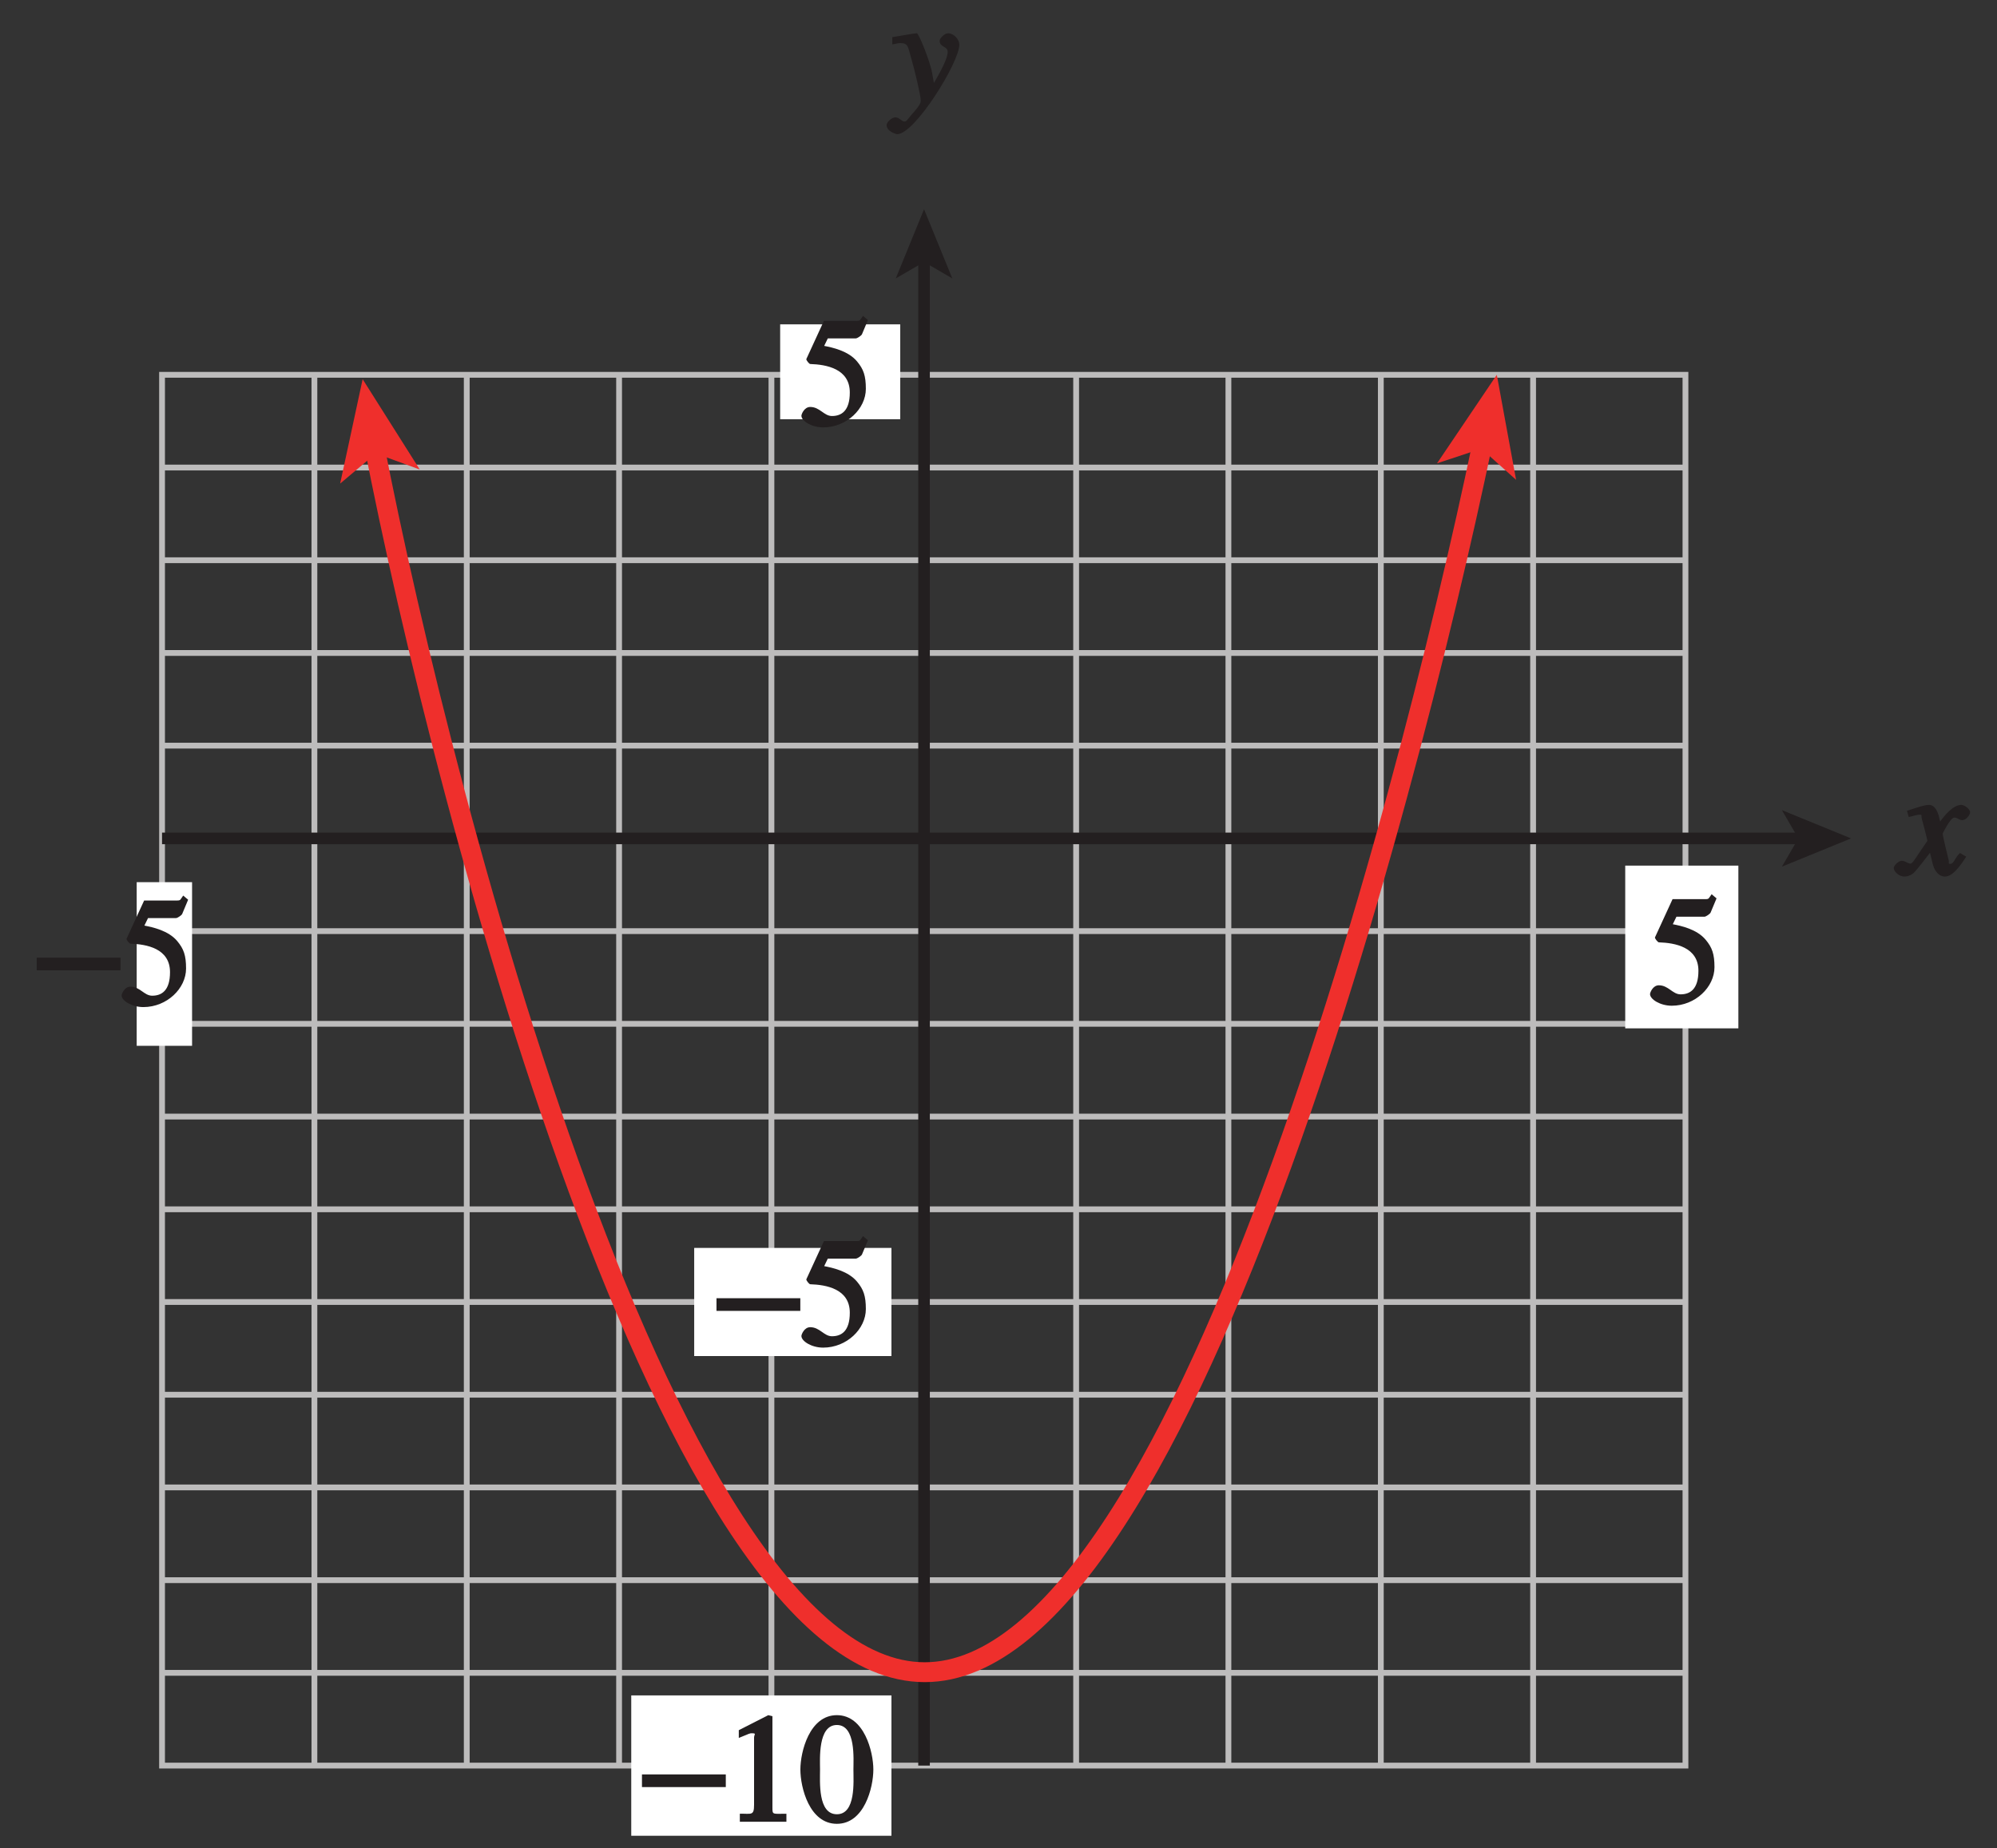 <?xml version="1.0" encoding="UTF-8"?>
<svg xmlns="http://www.w3.org/2000/svg" xmlns:xlink="http://www.w3.org/1999/xlink" width="120.586pt" height="111.628pt" viewBox="0 0 120.586 111.628" version="1.1">
<rect x="0" y="0" width="120.586" height="111.628" fill="#333333" stroke="none"/>
<defs>
<g>
<symbol overflow="visible" id="glyph0-0">
<path style="stroke:none;" d=""/>
</symbol>
<symbol overflow="visible" id="glyph0-1">
<path style="stroke:none;" d="M 0.141 -3.594 C 0.25 -3.625 0.312 -3.641 0.438 -3.641 C 0.953 -3.641 0.891 -3.391 1.141 -2.562 C 1.281 -2.078 1.672 -0.5 1.672 -0.156 C 1.672 0.078 1.344 0.422 1.109 0.688 C 0.812 1.047 0.812 1.094 0.672 1.094 C 0.516 1.094 0.391 0.844 0.125 0.844 C -0.062 0.844 -0.391 1.125 -0.391 1.312 C -0.391 1.688 0.172 1.859 0.25 1.859 C 1.312 1.859 4 -2.469 4 -3.547 C 4 -3.875 3.656 -4.234 3.328 -4.234 C 3.094 -4.234 2.812 -3.922 2.812 -3.781 C 2.812 -3.375 3.297 -3.469 3.297 -3.109 C 3.297 -2.625 2.641 -1.516 2.25 -0.875 L 2.547 -0.781 L 2.359 -1.828 C 2.25 -2.5 1.547 -4.25 1.438 -4.234 C 1.266 -4.234 0.562 -4.094 -0.047 -4 L -0.047 -3.562 Z M 0.141 -3.594 "/>
</symbol>
<symbol overflow="visible" id="glyph0-2">
<path style="stroke:none;" d="M 3.484 -1.234 C 3.25 -0.969 3.188 -0.672 3 -0.672 C 2.828 -0.672 2.938 -0.75 2.891 -0.906 C 2.844 -1.125 2.531 -2.344 2.531 -2.516 L 2.484 -2.406 C 2.484 -2.406 2.984 -3.469 3.234 -3.469 C 3.438 -3.469 3.5 -3.312 3.719 -3.312 C 3.938 -3.312 4.188 -3.625 4.188 -3.781 C 4.188 -4 3.828 -4.234 3.656 -4.234 C 3.188 -4.234 2.641 -3.656 2.172 -2.922 L 2.469 -2.812 L 2.359 -3.312 C 2.203 -4.109 1.906 -4.234 1.703 -4.234 C 1.406 -4.234 0.812 -4.016 0.375 -3.875 L 0.484 -3.5 C 0.906 -3.609 1.031 -3.641 1.109 -3.641 C 1.344 -3.641 1.203 -3.641 1.281 -3.359 C 1.297 -3.328 1.609 -2.125 1.609 -2.062 C 0.844 -0.969 0.734 -0.688 0.578 -0.688 C 0.422 -0.688 0.266 -0.859 0.062 -0.859 C -0.141 -0.859 -0.422 -0.562 -0.422 -0.422 C -0.422 -0.203 -0.094 0.094 0.203 0.094 C 0.484 0.094 0.703 -0.031 0.859 -0.203 C 1.156 -0.547 1.531 -1.031 1.766 -1.344 L 1.938 -0.641 C 2.062 -0.156 2.375 0.094 2.641 0.094 C 2.844 0.094 3.219 0.062 3.953 -1.109 L 3.578 -1.328 Z M 3.484 -1.234 "/>
</symbol>
<symbol overflow="visible" id="glyph1-0">
<path style="stroke:none;" d=""/>
</symbol>
<symbol overflow="visible" id="glyph1-1">
<path style="stroke:none;" d="M 0.094 -2.094 L 4.984 -2.094 L 4.984 -2.859 L -0.078 -2.859 L -0.078 -2.094 Z M 0.094 -2.094 "/>
</symbol>
<symbol overflow="visible" id="glyph2-0">
<path style="stroke:none;" d=""/>
</symbol>
<symbol overflow="visible" id="glyph2-1">
<path style="stroke:none;" d="M 1.625 -5.25 L 3.391 -5.25 C 3.484 -5.25 3.734 -5.422 3.766 -5.5 L 4.125 -6.359 L 3.828 -6.609 C 3.641 -6.359 3.688 -6.312 3.453 -6.312 L 1.469 -6.312 L 0.406 -4 C 0.391 -3.938 0.578 -3.703 0.641 -3.703 C 1.609 -3.672 3.031 -3.422 3.031 -1.984 C 3.031 -0.875 2.531 -0.562 1.953 -0.562 C 1.469 -0.562 1.219 -1.109 0.641 -1.109 C 0.281 -1.109 0.109 -0.672 0.109 -0.578 C 0.109 -0.266 0.719 0.125 1.422 0.125 C 2.844 0.125 4 -1 4 -2.203 C 4 -3 3.859 -3.391 3.469 -3.859 C 2.938 -4.5 1.969 -4.703 1.484 -4.797 L 1.703 -5.25 Z M 1.625 -5.25 "/>
</symbol>
<symbol overflow="visible" id="glyph2-2">
<path style="stroke:none;" d="M 1.062 0 L 3.703 0 L 3.703 -0.484 C 2.875 -0.484 2.859 -0.406 2.859 -0.844 L 2.859 -6.375 L 2.609 -6.438 L 0.828 -5.531 L 0.828 -5.062 C 1.5 -5.344 1.5 -5.344 1.609 -5.344 C 1.922 -5.344 1.75 -5.281 1.75 -5.078 L 1.75 -1.016 C 1.75 -0.344 1.578 -0.5 0.891 -0.484 L 0.891 0 Z M 1.062 0 "/>
</symbol>
<symbol overflow="visible" id="glyph2-3">
<path style="stroke:none;" d="M 2.25 -5.844 C 3.406 -5.844 3.25 -3.766 3.25 -3.156 C 3.25 -2.438 3.406 -0.453 2.25 -0.453 C 1.094 -0.453 1.234 -2.422 1.234 -3.156 C 1.234 -3.766 1.094 -5.844 2.25 -5.844 Z M 2.25 -6.438 C 0.594 -6.438 0.047 -4.219 0.047 -3.156 C 0.047 -2.062 0.594 0.125 2.25 0.125 C 3.906 0.125 4.453 -2.062 4.453 -3.156 C 4.453 -4.219 3.906 -6.438 2.25 -6.438 Z M 2.25 -6.438 "/>
</symbol>
</g>
</defs>
<g id="surface1">
<path style="fill:none;stroke-width:0.35;stroke-linecap:butt;stroke-linejoin:miter;stroke:rgb(74.12%,73.648%,73.766%);stroke-opacity:1;stroke-miterlimit:4;" d="M 105.199 226.963 L 197.188 226.963 L 197.188 142.963 L 105.199 142.963 Z M 105.199 221.362 L 197.188 221.362 M 105.199 215.764 L 197.188 215.764 M 105.199 210.162 L 197.188 210.162 M 105.199 204.565 L 197.188 204.565 M 105.199 198.963 L 197.188 198.963 M 105.199 193.362 L 197.188 193.362 M 105.199 187.764 L 197.188 187.764 M 105.199 182.162 L 197.188 182.162 M 105.199 176.561 L 197.188 176.561 M 105.199 170.963 L 197.188 170.963 M 105.199 165.362 L 197.188 165.362 M 105.199 159.764 L 197.188 159.764 M 105.199 154.162 L 197.188 154.162 M 105.199 148.565 L 197.188 148.565 M 114.399 142.963 L 114.399 226.963 M 123.598 142.963 L 123.598 226.963 M 132.797 142.963 L 132.797 226.963 M 141.996 142.963 L 141.996 226.963 M 151.195 142.963 L 151.195 226.963 M 160.395 142.963 L 160.395 226.963 M 169.59 142.963 L 169.59 226.963 M 178.793 142.963 L 178.793 226.963 M 187.988 142.963 L 187.988 226.963 " transform="matrix(1,0,0,-1,-95.414,249.6)"/>
<g style="fill:rgb(13.73%,12.16%,12.549%);fill-opacity:1;">
  <use xlink:href="#glyph0-1" x="53.927" y="6.244"/>
</g>
<path style="fill:none;stroke-width:0.7;stroke-linecap:butt;stroke-linejoin:miter;stroke:rgb(13.73%,12.16%,12.549%);stroke-opacity:1;stroke-miterlimit:4;" d="M 151.211 142.963 L 151.211 233.998 " transform="matrix(1,0,0,-1,-95.414,249.6)"/>
<path style=" stroke:none;fill-rule:nonzero;fill:rgb(13.73%,12.16%,12.549%);fill-opacity:1;" d="M 55.797 12.637 L 57.504 16.816 L 55.797 15.824 L 54.09 16.816 L 55.797 12.637 "/>
<g style="fill:rgb(13.73%,12.16%,12.549%);fill-opacity:1;">
  <use xlink:href="#glyph0-2" x="114.774" y="52.847"/>
</g>
<path style="fill:none;stroke-width:0.7;stroke-linecap:butt;stroke-linejoin:miter;stroke:rgb(13.73%,12.16%,12.549%);stroke-opacity:1;stroke-miterlimit:4;" d="M 204.223 198.963 L 105.199 198.963 " transform="matrix(1,0,0,-1,-95.414,249.6)"/>
<path style=" stroke:none;fill-rule:nonzero;fill:rgb(13.73%,12.16%,12.549%);fill-opacity:1;" d="M 111.773 50.637 L 107.598 52.344 L 108.59 50.637 L 107.598 48.93 L 111.773 50.637 "/>
<path style=" stroke:none;fill-rule:nonzero;fill:rgb(100%,100%,100%);fill-opacity:1;" d="M 8.254 53.281 L 11.598 53.281 L 11.598 63.164 L 8.254 63.164 Z M 8.254 53.281 "/>
<path style=" stroke:none;fill-rule:nonzero;fill:rgb(100%,100%,100%);fill-opacity:1;" d="M 98.137 52.281 L 104.969 52.281 L 104.969 62.109 L 98.137 62.109 Z M 98.137 52.281 "/>
<path style=" stroke:none;fill-rule:nonzero;fill:rgb(100%,100%,100%);fill-opacity:1;" d="M 47.109 19.59 L 54.359 19.59 L 54.359 25.32 L 47.109 25.32 Z M 47.109 19.59 "/>
<path style=" stroke:none;fill-rule:nonzero;fill:rgb(100%,100%,100%);fill-opacity:1;" d="M 41.918 75.371 L 53.828 75.371 L 53.828 81.902 L 41.918 81.902 Z M 41.918 75.371 "/>
<path style=" stroke:none;fill-rule:nonzero;fill:rgb(100%,100%,100%);fill-opacity:1;" d="M 38.117 102.398 L 53.828 102.398 L 53.828 110.875 L 38.117 110.875 Z M 38.117 102.398 "/>
<g style="fill:rgb(13.73%,12.16%,12.549%);fill-opacity:1;">
  <use xlink:href="#glyph1-1" x="2.294" y="60.7"/>
</g>
<g style="fill:rgb(13.73%,12.16%,12.549%);fill-opacity:1;">
  <use xlink:href="#glyph2-1" x="7.235" y="60.7"/>
</g>
<g style="fill:rgb(13.73%,12.16%,12.549%);fill-opacity:1;">
  <use xlink:href="#glyph2-1" x="99.526" y="60.618"/>
</g>
<g style="fill:rgb(13.73%,12.16%,12.549%);fill-opacity:1;">
  <use xlink:href="#glyph2-1" x="48.283" y="25.688"/>
</g>
<g style="fill:rgb(13.73%,12.16%,12.549%);fill-opacity:1;">
  <use xlink:href="#glyph1-1" x="43.342" y="81.268"/>
</g>
<g style="fill:rgb(13.73%,12.16%,12.549%);fill-opacity:1;">
  <use xlink:href="#glyph2-1" x="48.283" y="81.268"/>
</g>
<g style="fill:rgb(13.73%,12.16%,12.549%);fill-opacity:1;">
  <use xlink:href="#glyph1-1" x="38.842" y="110.029"/>
</g>
<g style="fill:rgb(13.73%,12.16%,12.549%);fill-opacity:1;">
  <use xlink:href="#glyph2-2" x="43.783" y="110.029"/>
  <use xlink:href="#glyph2-3" x="48.283" y="110.029"/>
</g>
<path style=" stroke:none;fill-rule:nonzero;fill:rgb(93.61%,18.434%,17.378%);fill-opacity:1;" d="M 21.898 22.902 L 25.344 28.355 L 22.695 27.387 L 20.539 29.207 L 21.898 22.902 "/>
<path style=" stroke:none;fill-rule:nonzero;fill:rgb(93.61%,18.434%,17.378%);fill-opacity:1;" d="M 90.383 22.637 L 91.547 28.98 L 89.449 27.098 L 86.773 27.984 L 90.383 22.637 "/>
<path style="fill:none;stroke-width:1.2;stroke-linecap:butt;stroke-linejoin:miter;stroke:rgb(93.61%,18.434%,17.378%);stroke-opacity:1;stroke-miterlimit:4;" d="M 185.324 224.741 C 181.367 205.053 167.297 148.604 151.25 148.604 C 135.207 148.604 121.18 205.264 117.625 224.76 " transform="matrix(1,0,0,-1,-95.414,249.6)"/>
<path style="fill:none;stroke-width:0.5;stroke-linecap:butt;stroke-linejoin:miter;stroke:rgb(100%,100%,100%);stroke-opacity:1;stroke-miterlimit:10;" d="M 42 803.998 L 42 779.998 M 0 761.998 L 24 761.998 M 654 803.998 L 654 779.998 M 696 761.998 L 672 761.998 M 42 -0.002 L 42 23.998 M 0 41.998 L 24 41.998 M 654 -0.002 L 654 23.998 M 696 41.998 L 672 41.998 " transform="matrix(1,0,0,-1,-95.414,249.6)"/>
<path style="fill:none;stroke-width:0.25;stroke-linecap:butt;stroke-linejoin:miter;stroke:rgb(0%,0%,0%);stroke-opacity:1;stroke-miterlimit:10;" d="M 42 803.998 L 42 779.998 M 0 761.998 L 24 761.998 M 654 803.998 L 654 779.998 M 696 761.998 L 672 761.998 M 42 -0.002 L 42 23.998 M 0 41.998 L 24 41.998 M 654 -0.002 L 654 23.998 M 696 41.998 L 672 41.998 " transform="matrix(1,0,0,-1,-95.414,249.6)"/>
<path style="fill:none;stroke-width:0.5;stroke-linecap:butt;stroke-linejoin:miter;stroke:rgb(100%,100%,100%);stroke-opacity:1;stroke-miterlimit:10;" d="M 324 791.998 L 372 791.998 M 324 11.998 L 372 11.998 M 12 425.998 L 12 377.998 M 684 425.998 L 684 377.998 M 348 803.998 L 348 779.998 M 348 23.998 L 348 -0.002 M 0 401.998 L 24 401.998 M 672 401.998 L 696 401.998 M 348 791.998 L 354 791.998 C 354 788.69 351.313 785.998 348 785.998 C 344.688 785.998 342 788.69 342 791.998 C 342 795.311 344.688 797.998 348 797.998 C 351.313 797.998 354 795.311 354 791.998 M 348 11.998 L 354 11.998 C 354 8.69 351.313 5.998 348 5.998 C 344.688 5.998 342 8.69 342 11.998 C 342 15.311 344.688 17.998 348 17.998 C 351.313 17.998 354 15.311 354 11.998 M 12 401.998 L 18 401.998 C 18 398.69 15.313 395.998 12 395.998 C 8.688 395.998 6 398.69 6 401.998 C 6 405.311 8.688 407.998 12 407.998 C 15.313 407.998 18 405.311 18 401.998 M 684 401.998 L 690 401.998 C 690 398.69 687.313 395.998 684 395.998 C 680.688 395.998 678 398.69 678 401.998 C 678 405.311 680.688 407.998 684 407.998 C 687.313 407.998 690 405.311 690 401.998 " transform="matrix(1,0,0,-1,-95.414,249.6)"/>
<path style="fill:none;stroke-width:0.25;stroke-linecap:butt;stroke-linejoin:miter;stroke:rgb(0%,0%,0%);stroke-opacity:1;stroke-miterlimit:10;" d="M 324 791.998 L 372 791.998 M 324 11.998 L 372 11.998 M 12 425.998 L 12 377.998 M 684 425.998 L 684 377.998 M 348 803.998 L 348 779.998 M 348 23.998 L 348 -0.002 M 0 401.998 L 24 401.998 M 672 401.998 L 696 401.998 M 348 791.998 L 354 791.998 C 354 788.69 351.313 785.998 348 785.998 C 344.688 785.998 342 788.69 342 791.998 C 342 795.311 344.688 797.998 348 797.998 C 351.313 797.998 354 795.311 354 791.998 M 348 11.998 L 354 11.998 C 354 8.69 351.313 5.998 348 5.998 C 344.688 5.998 342 8.69 342 11.998 C 342 15.311 344.688 17.998 348 17.998 C 351.313 17.998 354 15.311 354 11.998 M 12 401.998 L 18 401.998 C 18 398.69 15.313 395.998 12 395.998 C 8.688 395.998 6 398.69 6 401.998 C 6 405.311 8.688 407.998 12 407.998 C 15.313 407.998 18 405.311 18 401.998 M 684 401.998 L 690 401.998 C 690 398.69 687.313 395.998 684 395.998 C 680.688 395.998 678 398.69 678 401.998 C 678 405.311 680.688 407.998 684 407.998 C 687.313 407.998 690 405.311 690 401.998 " transform="matrix(1,0,0,-1,-95.414,249.6)"/>
</g>
</svg>
